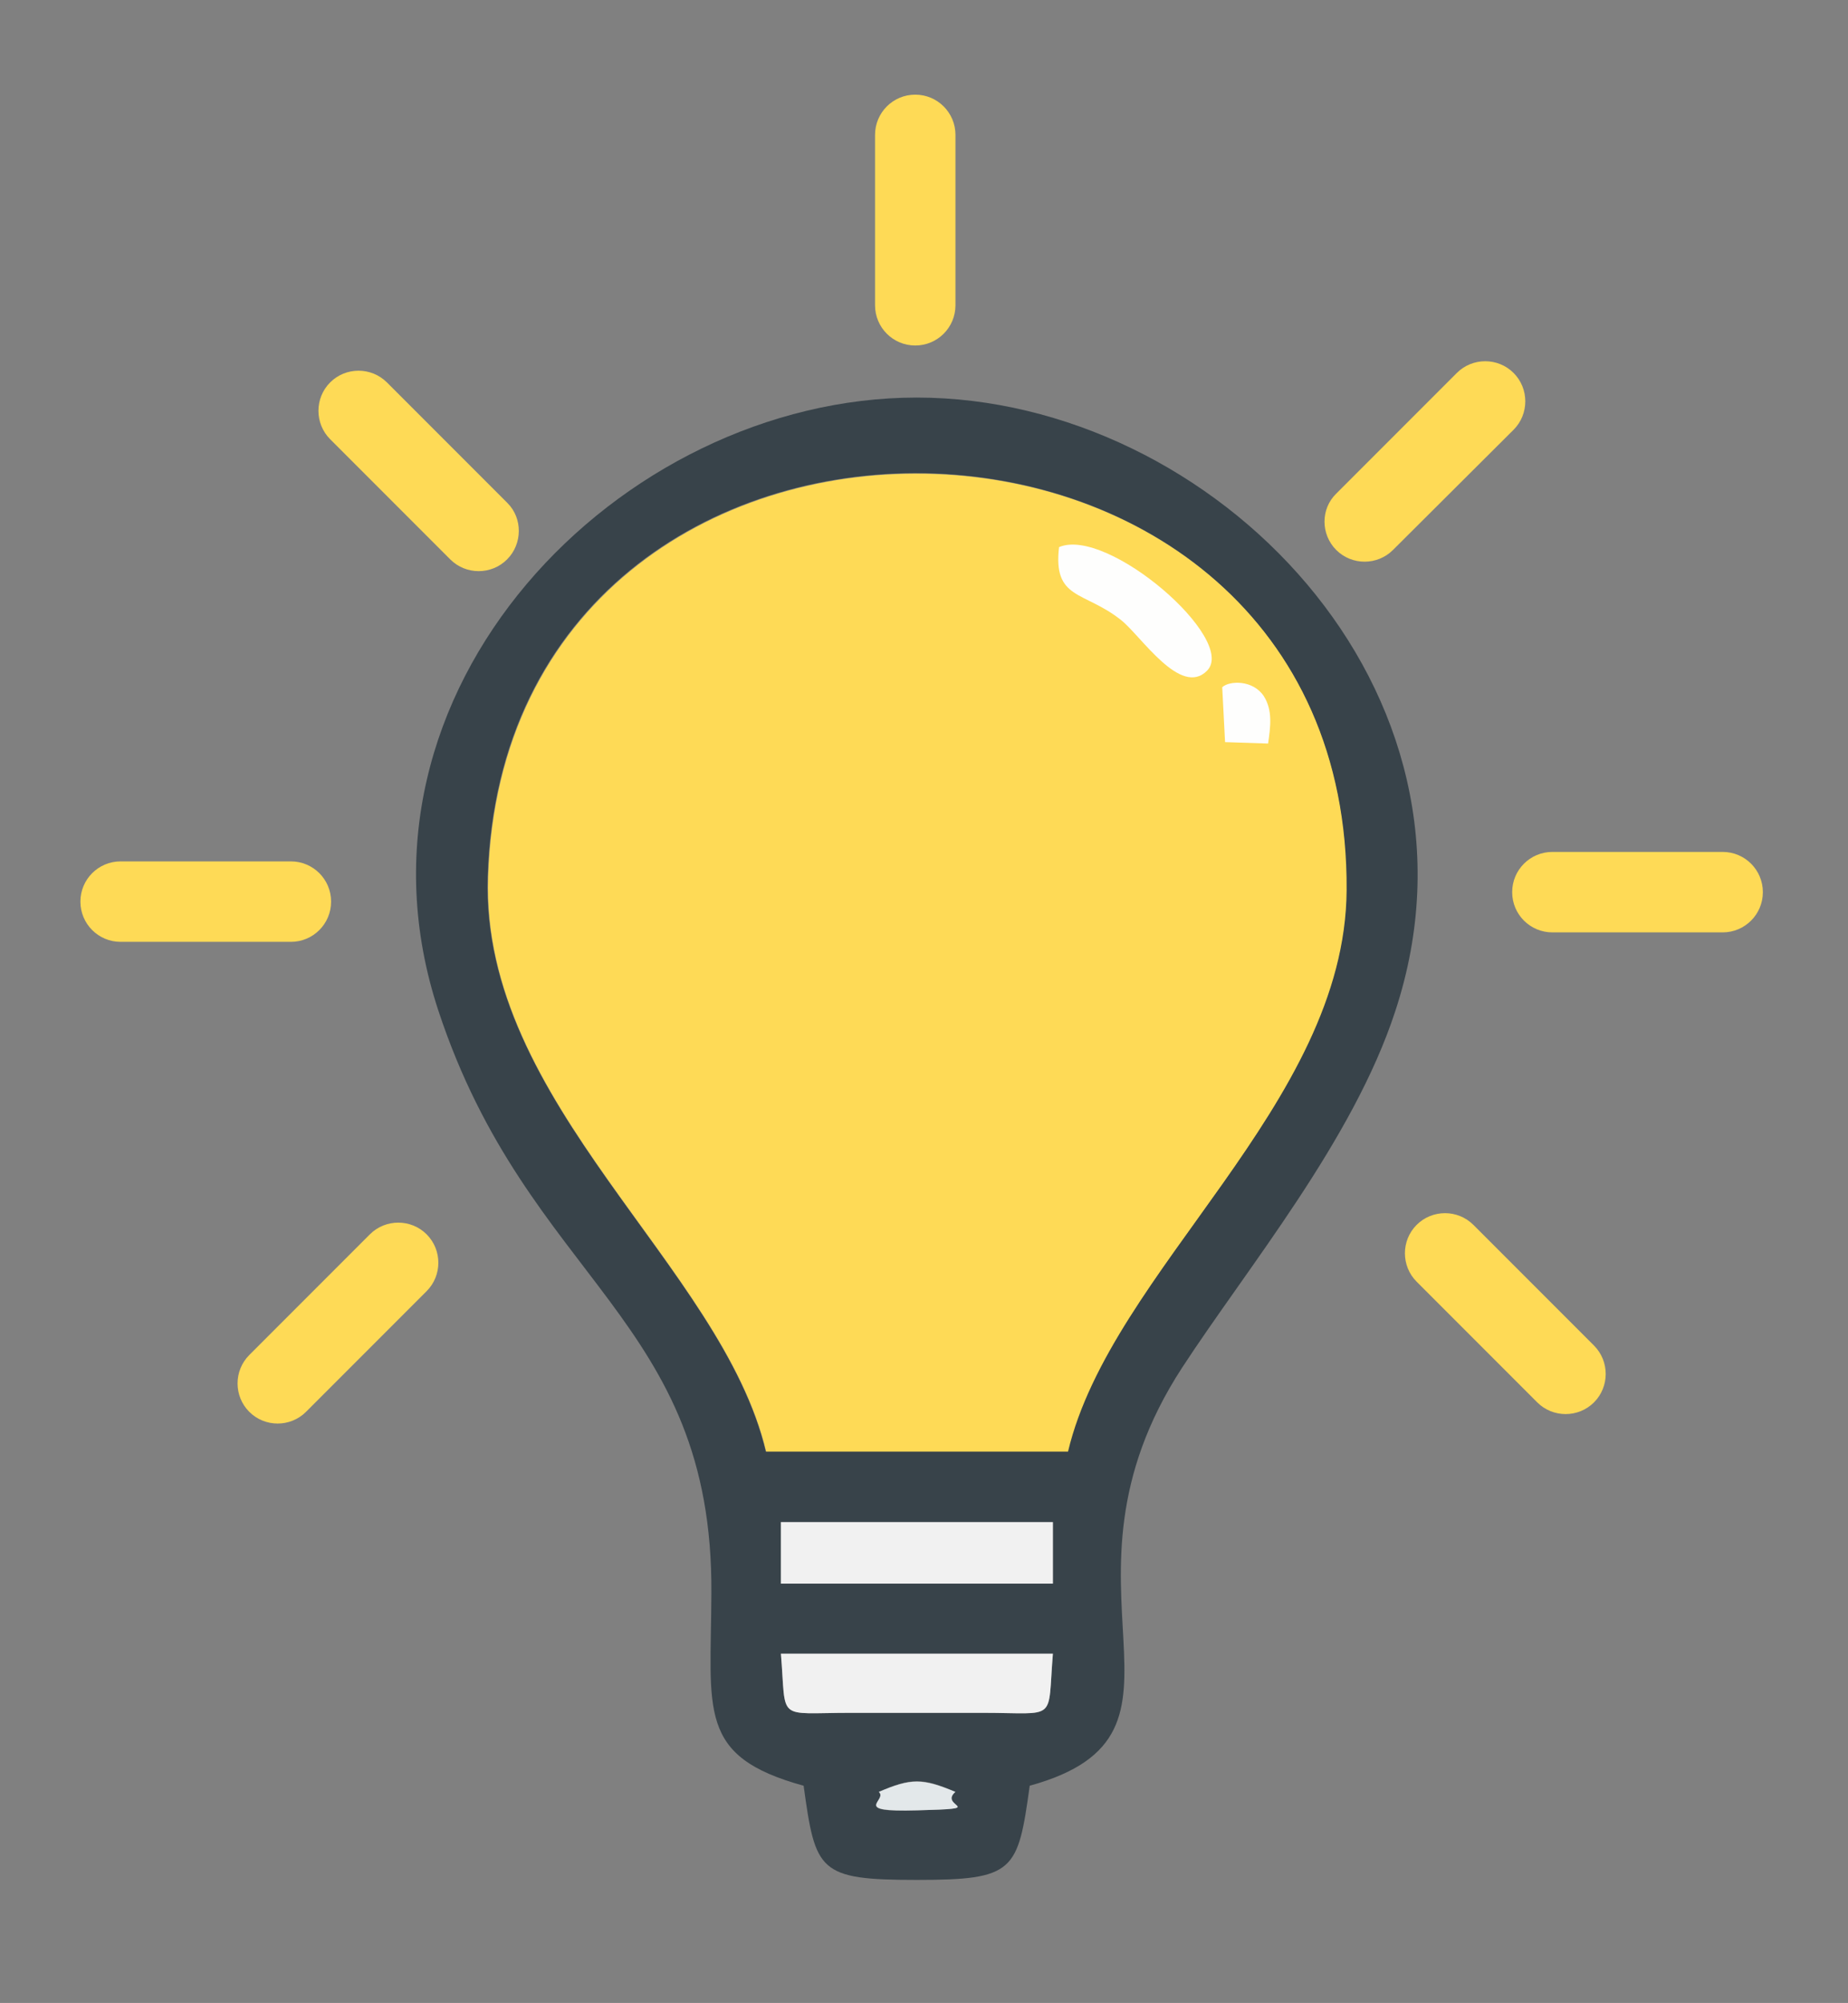 <!--?xml version="1.0" encoding="utf-8"?-->
<!-- Generator: Adobe Illustrator 22.0.1, SVG Export Plug-In . SVG Version: 6.00 Build 0)  -->
<svg version="1.1" id="Layer_1" xmlns="http://www.w3.org/2000/svg" xmlns:xlink="http://www.w3.org/1999/xlink" x="0px" y="0px" viewBox="0 0 390.7 423.2" style="" xml:space="preserve">
<rect x="0" y="0" width="390.7" height="423.2" fill="#808080" stroke="none"/>
<style type="text/css">
	.st0{fill:#FEDA56;}
	.st1{fill:#38434A;}
	.st2{fill:#FEFEFD;}
	.st3{fill:#F1F1F1;}
	.st4{fill:#E3E8EA;}
	.st5{fill:none;stroke:#38434A;stroke-width:3;stroke-miterlimit:10;}
</style>
<g id="Layer_x0020_1">
	<path class="st0 OUCFxdtw_0" d="M162,306.8h63.9c9-38.4,58.5-73.3,58.9-118.6c0.8-115.1-177.9-118.9-181.6-2.9
		C101.6,233.3,152.7,267.4,162,306.8z"></path>
	<path class="st1 OUCFxdtw_1" d="M185.8,378.6c6.9-3,9.3-3,16.1,0c-3.6,3.2,7.5,3.5-8.1,3.9C179.6,383,187.8,380.4,185.8,378.6L185.8,378.6z
		 M222.6,349.4c-1.2,14.6,1.2,12.5-14.8,12.5h-28c-15.9,0-13.5,2-14.7-12.5H222.6z M222.6,321.6v13h-57.5l0-13H222.6L222.6,321.6z
		 M161.9,306.7c-9.3-39.3-60.4-73.4-58.8-121.5c3.7-116,182.4-112.2,181.6,2.9c-0.3,45.3-49.8,80.3-58.9,118.6H161.9L161.9,306.7z
		 M169.9,377.3c2.5,18.1,3.1,19.9,23.9,19.9c20.7,0,21.4-1.8,23.9-19.9c40.3-11.1,1.8-41.6,32.2-88.3c13.9-21.3,36.2-48.1,45.1-75.4
		C317.3,145.9,256.6,84,193.8,84c-62.7,0-123.5,61.9-101.1,129.6c19,57.4,58.1,64.8,57.7,123.1C150.3,361.5,147.3,371.1,169.9,377.3
		L169.9,377.3z"></path>
	<path class="st2 OUCFxdtw_2" d="M223.9,115.6c-1.3,11.2,5.3,9.2,13.1,15.4c4.2,3.3,12.6,16.4,18.2,10.7C261.7,135.1,234.1,111.2,223.9,115.6
		L223.9,115.6z"></path>
	<path class="st3 OUCFxdtw_3" d="M165.1,334.6L222.6,334.6L222.6,321.6L165.1,321.6Z"></path>
	<path class="st3 OUCFxdtw_4" d="M179.8,361.9h28c16,0,13.6,2.1,14.8-12.5h-57.5C166.3,363.9,163.9,361.9,179.8,361.9L179.8,361.9z"></path>
	<path class="st2 OUCFxdtw_5" d="M258.4,145.2l0.6,11.6l9.1,0.3c0.5-3.5,1-7-0.9-10C264.9,143.6,259.9,143.8,258.4,145.2L258.4,145.2z"></path>
	<path class="st4 OUCFxdtw_6" d="M185.8,378.6c2,1.8-6.2,4.3,8.1,3.9c15.6-0.4,4.4-0.7,8.1-3.9C195,375.7,192.6,375.7,185.8,378.6L185.8,378.6z
		"></path>
</g>
<g>
	<path class="st0 OUCFxdtw_7" d="M107.2,118.2L107.2,118.2c-3.3,3.3-8.7,3.3-12,0L69.8,92.8c-3.3-3.3-3.3-8.7,0-12l0,0c3.3-3.3,8.7-3.3,12,0
		l25.5,25.5C110.5,109.5,110.5,114.9,107.2,118.2z"></path>
	<path class="st0 OUCFxdtw_8" d="M193.5,73L193.5,73c-4.7,0-8.5-3.8-8.5-8.5v-36c0-4.7,3.8-8.5,8.5-8.5h0c4.7,0,8.5,3.8,8.5,8.5v36
		C202,69.2,198.2,73,193.5,73z"></path>
	<path class="st0 OUCFxdtw_9" d="M70,190.5L70,190.5c0,4.7-3.8,8.5-8.5,8.5h-36c-4.7,0-8.5-3.8-8.5-8.5v0c0-4.7,3.8-8.5,8.5-8.5h36
		C66.2,182,70,185.8,70,190.5z"></path>
	<path class="st0 OUCFxdtw_10" d="M90.2,260.8L90.2,260.8c3.3,3.3,3.3,8.7,0,12l-25.5,25.5c-3.3,3.3-8.7,3.3-12,0l0,0c-3.3-3.3-3.3-8.7,0-12
		l25.5-25.5C81.5,257.5,86.9,257.5,90.2,260.8z"></path>
	<path class="st0 OUCFxdtw_11" d="M282.5,116.2L282.5,116.2c3.3,3.3,8.7,3.3,12,0L320,90.8c3.3-3.3,3.3-8.7,0-12v0c-3.3-3.3-8.7-3.3-12,0
		l-25.5,25.5C279.2,107.5,279.2,112.9,282.5,116.2z"></path>
	<path class="st0 OUCFxdtw_12" d="M319.7,188.5L319.7,188.5c0,4.7,3.8,8.5,8.5,8.5h36c4.7,0,8.5-3.8,8.5-8.5v0c0-4.7-3.8-8.5-8.5-8.5h-36
		C323.5,180,319.7,183.8,319.7,188.5z"></path>
	<path class="st0 OUCFxdtw_13" d="M299.5,258.8L299.5,258.8c-3.3,3.3-3.3,8.7,0,12l25.5,25.5c3.3,3.3,8.7,3.3,12,0v0c3.3-3.3,3.3-8.7,0-12
		l-25.5-25.5C308.2,255.5,302.8,255.5,299.5,258.8z"></path>
</g>
<path class="st5 OUCFxdtw_14" d="M170,307.5L116,165l21.6-0.7c0,0-6.1-0.4-6.4,4.9c-0.3,5.3,6.2,5.8,6.9,9.1c0.7,3.3-1.4,6.5-5.2,6.8
	c-3.8,0.2-5.7-3.2-1.2-5.6c4.5-2.4,14.8-3.7,14.8-3.7s1.8-1.9,3.5-3.3c1.8-1.4,3.5-2.2,3.3-0.1c-0.3,4.2,0.4,2.7,0.4,2.7
	s0.4-3.5-1.5-4c-1.8-0.5-9.3,8.2-7.7,12.4c1.6,4.2,15.2-0.5,15.5-8.4c0.2-3.4,0.3-2.7,0.3-2.7s4.7,3.2,6.5,3.2
	c1.8-0.1-4.6,6.4-2.2,7.4s6.9,1.7,8.3-1.1c0.7-1.3-0.1-4.1,0.5-5.7c0.8-1.9,1.9-3.1,3.8-4.1c0.9-0.5,2.9-0.3,3.8-0.2
	c2.6,0.3,4.8,1.7,4.6,5.9c-0.2,4.1-0.5,8.8-7.8,7.9c-4.8-0.6-6.7-8.8-2.4-12.3c4.2-3.4,2.4,1.9,5.3,4.9s8.6,6.6,11.5,3.4
	c2.9-3.2,8.7-17.6,7.9-20s-8,0.8-7.7,11.9c0.3,11.1,6.3,11.9,9.4,10.3c4.5-2.3,9.7-10.8,11.5-16c1.5-4.5-2.6-9.5-4.7-2.9
	c-2.1,6.6-3.5,14.4-0.6,18.1c2.9,3.7,9.5-1.3,10.8-2.4c1.3-1.1,6.6-11.1,9.2-8.7c2.6,2.4,2,11.1,0.3,12.7s-5.4-2-3.3-3.9
	c2.2-1.9,13.3-0.8,14-2.4c0.8-1.6-0.8,8.2-0.8,8.2l2-22.9l8,0.4c4.4-2.6,9,2.4,5.9,7.4s-11.3,4.8-10,9.5c1.3,4.8,8.5,5.5,8.2,0
	c-0.3-5.5-3.4-6.9-3.4-6.9s-5.1-8.3-0.7-10.9l22.9,0.5c-4.5,16-51.9,142.6-51.9,142.6"></path>
<path class="st5 OUCFxdtw_15" d="M183.4,307.9L163.4,214.1"></path>
<path class="st5 OUCFxdtw_16" d="M208.4,307.9L228.4,214.1"></path>
<style data-made-with="vivus-instant">
.OUCFxdtw_0 {
	stroke-dasharray: 617 619;
	stroke-dashoffset: 618;
	animation: OUCFxdtw_draw_0 6200ms ease-in-out 0ms infinite, OUCFxdtw_fade 6200ms linear 0ms infinite;
}

.OUCFxdtw_1 {
	stroke-dasharray: 1770 1772;
	stroke-dashoffset: 1771;
	animation: OUCFxdtw_draw_1 6200ms ease-in-out 0ms infinite, OUCFxdtw_fade 6200ms linear 0ms infinite;
}

.OUCFxdtw_2 {
	stroke-dasharray: 92 94;
	stroke-dashoffset: 93;
	animation: OUCFxdtw_draw_2 6200ms ease-in-out 0ms infinite, OUCFxdtw_fade 6200ms linear 0ms infinite;
}

.OUCFxdtw_3 {
	stroke-dasharray: 141 143;
	stroke-dashoffset: 142;
	animation: OUCFxdtw_draw_3 6200ms ease-in-out 0ms infinite, OUCFxdtw_fade 6200ms linear 0ms infinite;
}

.OUCFxdtw_4 {
	stroke-dasharray: 136 138;
	stroke-dashoffset: 137;
	animation: OUCFxdtw_draw_4 6200ms ease-in-out 0ms infinite, OUCFxdtw_fade 6200ms linear 0ms infinite;
}

.OUCFxdtw_5 {
	stroke-dasharray: 41 43;
	stroke-dashoffset: 42;
	animation: OUCFxdtw_draw_5 6200ms ease-in-out 0ms infinite, OUCFxdtw_fade 6200ms linear 0ms infinite;
}

.OUCFxdtw_6 {
	stroke-dasharray: 42 44;
	stroke-dashoffset: 43;
	animation: OUCFxdtw_draw_6 6200ms ease-in-out 0ms infinite, OUCFxdtw_fade 6200ms linear 0ms infinite;
}

.OUCFxdtw_7 {
	stroke-dasharray: 126 128;
	stroke-dashoffset: 127;
	animation: OUCFxdtw_draw_7 6200ms ease-in-out 0ms infinite, OUCFxdtw_fade 6200ms linear 0ms infinite;
}

.OUCFxdtw_8 {
	stroke-dasharray: 126 128;
	stroke-dashoffset: 127;
	animation: OUCFxdtw_draw_8 6200ms ease-in-out 0ms infinite, OUCFxdtw_fade 6200ms linear 0ms infinite;
}

.OUCFxdtw_9 {
	stroke-dasharray: 126 128;
	stroke-dashoffset: 127;
	animation: OUCFxdtw_draw_9 6200ms ease-in-out 0ms infinite, OUCFxdtw_fade 6200ms linear 0ms infinite;
}

.OUCFxdtw_10 {
	stroke-dasharray: 126 128;
	stroke-dashoffset: 127;
	animation: OUCFxdtw_draw_10 6200ms ease-in-out 0ms infinite, OUCFxdtw_fade 6200ms linear 0ms infinite;
}

.OUCFxdtw_11 {
	stroke-dasharray: 126 128;
	stroke-dashoffset: 127;
	animation: OUCFxdtw_draw_11 6200ms ease-in-out 0ms infinite, OUCFxdtw_fade 6200ms linear 0ms infinite;
}

.OUCFxdtw_12 {
	stroke-dasharray: 126 128;
	stroke-dashoffset: 127;
	animation: OUCFxdtw_draw_12 6200ms ease-in-out 0ms infinite, OUCFxdtw_fade 6200ms linear 0ms infinite;
}

.OUCFxdtw_13 {
	stroke-dasharray: 126 128;
	stroke-dashoffset: 127;
	animation: OUCFxdtw_draw_13 6200ms ease-in-out 0ms infinite, OUCFxdtw_fade 6200ms linear 0ms infinite;
}

.OUCFxdtw_14 {
	stroke-dasharray: 829 831;
	stroke-dashoffset: 830;
	animation: OUCFxdtw_draw_14 6200ms ease-in-out 0ms infinite, OUCFxdtw_fade 6200ms linear 0ms infinite;
}

.OUCFxdtw_15 {
	stroke-dasharray: 96 98;
	stroke-dashoffset: 97;
	animation: OUCFxdtw_draw_15 6200ms ease-in-out 0ms infinite, OUCFxdtw_fade 6200ms linear 0ms infinite;
}

.OUCFxdtw_16 {
	stroke-dasharray: 96 98;
	stroke-dashoffset: 97;
	animation: OUCFxdtw_draw_16 6200ms ease-in-out 0ms infinite, OUCFxdtw_fade 6200ms linear 0ms infinite;
}

@keyframes OUCFxdtw_draw {
	100% {
		stroke-dashoffset: 0;
	}
}

@keyframes OUCFxdtw_fade {
	0% {
		stroke-opacity: 1;
	}
	93.548% {
		stroke-opacity: 1;
	}
	100% {
		stroke-opacity: 0;
	}
}

@keyframes OUCFxdtw_draw_0 {
0% {
fill: none;
opacity: 0;
}
	4.839% {
	
	opacity: 1;
		stroke-dashoffset: 618;
	}
	31.72% {
	opacity: 0.1;
		stroke-dashoffset: 0;
	}
	100% {
	opacity: 1;
		stroke-dashoffset: 0;
	}
}

@keyframes OUCFxdtw_draw_1 {
	5.679% {
		stroke-dashoffset: 1771
	}
	32.56% {
		stroke-dashoffset: 0;
	}
	100% {
		stroke-dashoffset: 0;
	}
}

@keyframes OUCFxdtw_draw_2 {
	6.519% {
		stroke-dashoffset: 93
	}
	33.401% {
		stroke-dashoffset: 0;
	}
	100% {
		stroke-dashoffset: 0;
	}
}

@keyframes OUCFxdtw_draw_3 {
	7.359% {
		stroke-dashoffset: 142
	}
	34.241% {
		stroke-dashoffset: 0;
	}
	100% {
		stroke-dashoffset: 0;
	}
}

@keyframes OUCFxdtw_draw_4 {
	8.199% {
		stroke-dashoffset: 137
	}
	35.081% {
		stroke-dashoffset: 0;
	}
	100% {
		stroke-dashoffset: 0;
	}
}

@keyframes OUCFxdtw_draw_5 {
	9.039% {
		stroke-dashoffset: 42
	}
	35.921% {
		stroke-dashoffset: 0;
	}
	100% {
		stroke-dashoffset: 0;
	}
}

@keyframes OUCFxdtw_draw_6 {
	9.879% {
		stroke-dashoffset: 43
	}
	36.761% {
		stroke-dashoffset: 0;
	}
	100% {
		stroke-dashoffset: 0;
	}
}

@keyframes OUCFxdtw_draw_7 {
5% {
fill: none;
opacity: 0;
}
	10.719% {
	
		stroke-dashoffset: 127;
		opacity: 1;
	}
	37.601% {
		stroke-dashoffset: 0;
		opacity: .2;
	}
	100% {
		stroke-dashoffset: 0;
		opacity: 1;
	}
}

@keyframes OUCFxdtw_draw_8 {
5% {
fill: none;
opacity: 0;
}

	11.559% {
		stroke-dashoffset: 127;
		opacity: 1;
	}
	38.441% {
		stroke-dashoffset: 0;
		opacity: .2;
	}
	100% {
		stroke-dashoffset: 0;
		opacity: 1;
	}
}

@keyframes OUCFxdtw_draw_9 {
5% {
fill: none;
opacity: 0;
}

	12.399% {
		stroke-dashoffset: 127;
		opacity: 1;
	}
	39.281% {
		stroke-dashoffset: 0;
		opacity: .2;
	}
	100% {
		stroke-dashoffset: 0;
		opacity: 1;
	}
}

@keyframes OUCFxdtw_draw_10 {
5% {
fill: none;
opacity: 0;
}

	13.239% {
		stroke-dashoffset: 127;
		opacity: 1;
	}
	40.121% {
		stroke-dashoffset: 0;
		opacity: .2;
	}
	100% {
		stroke-dashoffset: 0;
		opacity: 1;
	}
}

@keyframes OUCFxdtw_draw_11 {
5% {
fill: none;
opacity: 0;
}

	14.079% {
		stroke-dashoffset: 127;
		opacity: 1;
	}
	40.961% {
		stroke-dashoffset: 0;
		opacity: .2;
	}
	100% {
		stroke-dashoffset: 0;
		opacity: 1;
	}
}

@keyframes OUCFxdtw_draw_12 {
5% {
fill: none;
opacity: 0;
}

	14.919% {
		stroke-dashoffset: 127;
		opacity: 1;
	}
	41.801% {
		stroke-dashoffset: 0;
		opacity: .2;
	}
	100% {
		stroke-dashoffset: 0;
		opacity: 1;
	}
}

@keyframes OUCFxdtw_draw_13 {
5% {
fill: none;
opacity: 0;
}

	15.759% {
		stroke-dashoffset: 127;
		opacity: 1;
	}
	42.641% {
		stroke-dashoffset: 0;
		opacity:0.2;
	}
	100% {
		stroke-dashoffset: 0;
		opacity: 1;
	}
}

@keyframes OUCFxdtw_draw_14 {
	16.599% {
		stroke-dashoffset: 830
	}
	43.481% {
		stroke-dashoffset: 0;
	}
	100% {
		stroke-dashoffset: 0;
	}
}

@keyframes OUCFxdtw_draw_15 {
	17.44% {
		stroke-dashoffset: 97
	}
	44.321% {
		stroke-dashoffset: 0;
	}
	100% {
		stroke-dashoffset: 0;
	}
}

@keyframes OUCFxdtw_draw_16 {
	18.28% {
		stroke-dashoffset: 97
	}
	45.161% {
		stroke-dashoffset: 0;
	}
	100% {
		stroke-dashoffset: 0;
	}
}
</style></svg>
